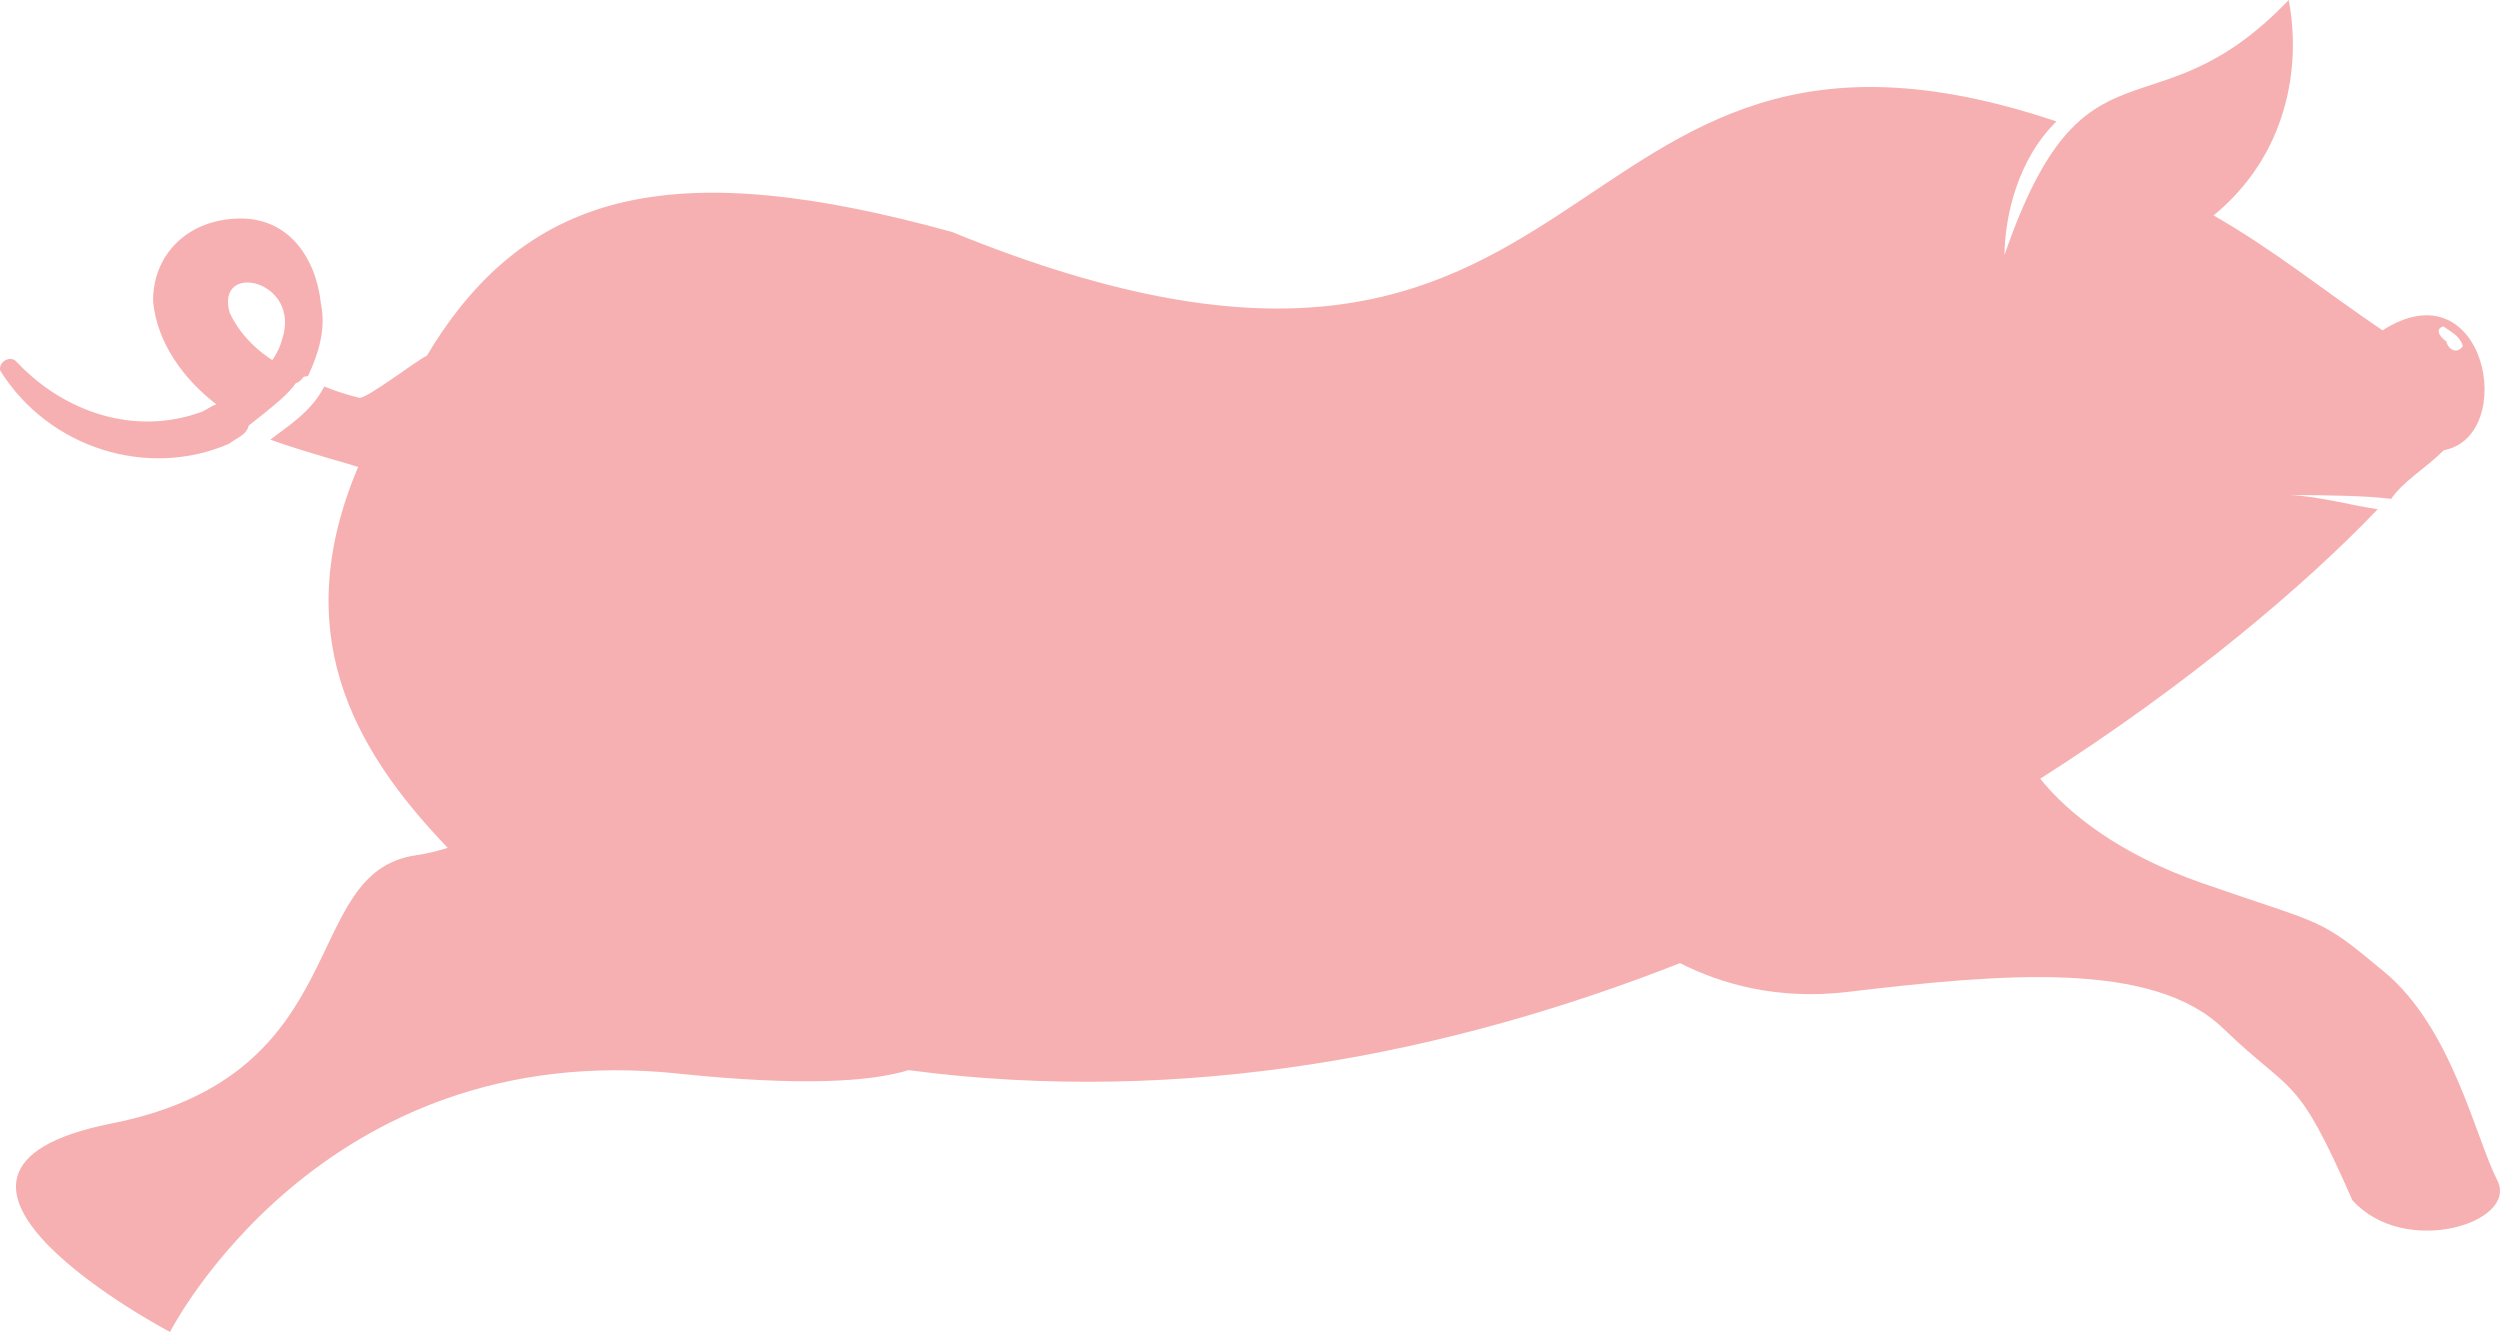 <svg version="1.1" id="图层_1" x="0px" y="0px" width="196.498px" height="104.693px" viewBox="0 0 196.498 104.693" enable-background="new 0 0 196.498 104.693" xml:space="preserve" xmlns="http://www.w3.org/2000/svg" xmlns:xlink="http://www.w3.org/1999/xlink" xmlns:xml="http://www.w3.org/XML/1998/namespace">
  <path fill="#F7B0B1" d="M196.286,92.776c-1.702-3.311-3.545-11.945-8.857-16.365c-5.31-4.42-4.469-3.557-14.396-7.017
	c-6.438-2.244-10.485-5.457-12.672-8.186c11.72-7.471,20.896-15.292,26.527-21.185c-1.875-0.254-4.447-0.982-6.908-1.123
	c3.047,0.029,6.092,0.063,7.965,0.313c0.949-1.396,2.604-2.316,4.144-3.827c5.869-1.113,3.306-14.614-4.827-9.419
	c-4.895-3.329-8.496-6.295-13.275-9.034c5.791-4.751,6.908-11.647,5.904-16.933c-10.644,11.14-16.063,1.833-22.342,20.053
	c0.036-3.047,1.02-7.491,4.084-10.507c-40.73-13.698-34.309,30.135-86.812,8.686c-21.313-5.881-33.239-3.728-41.27,9.731
	c-0.749,0.317-4.743,3.409-5.315,3.306c-0.775-0.204-1.549-0.408-2.753-0.887c-1.036,2.044-2.978,3.182-4.232,4.176
	c2.439,0.893,6.8,2.082,6.901,2.144c-5.447,12.86-0.612,21.979,7.038,29.936c-0.767,0.245-1.581,0.454-2.485,0.584
	C23.391,68.543,28.12,84.465,8.8,88.296c-19.321,3.83,4.562,16.396,4.562,16.396s11.815-23.252,39.91-20.313
	c9.715,1.017,15.165,0.647,18.139-0.266c21.763,2.871,42.572-1.309,60.636-8.412c3.199,1.622,7.632,2.924,13.157,2.265
	c12.213-1.453,23.992-2.487,29.546,2.874c5.556,5.362,5.687,3.347,10.144,13.495C189.008,98.914,197.987,96.085,196.286,92.776z
	 M192.06,25.661l0.697,0.479c0.706,0.471,0.817,1.062,0.817,1.062c-0.483,0.698-1.181,0.225-1.292-0.366
	C191.585,26.362,191.476,25.772,192.06,25.661z M23.858,29.623l0.357-0.074c0.752-1.621,1.445-3.595,1.008-5.69
	c-0.389-3.576-2.523-6.791-6.501-6.682c-4.01,0.104-6.721,2.857-6.689,6.511c0.302,3.229,2.362,6.083,4.978,8.098
	c-0.361,0.074-0.972,0.568-1.33,0.643c-5.105,1.799-10.583,0.015-14.336-3.947c-0.504-0.627-1.476-0.057-1.33,0.644
	c3.837,6.142,11.635,8.528,18.012,5.742c0.611-0.494,1.329-0.646,1.526-1.417c1.883-1.491,3.14-2.484,3.694-3.332
	C23.587,30.045,23.858,29.623,23.858,29.623z M21.405,28.307c-1.695-1.109-2.687-2.356-3.34-3.685
	c-1.219-4.138,5.66-2.646,4.106,2.061C21.961,27.458,21.673,27.884,21.405,28.307z" class="color c1"/>
</svg>